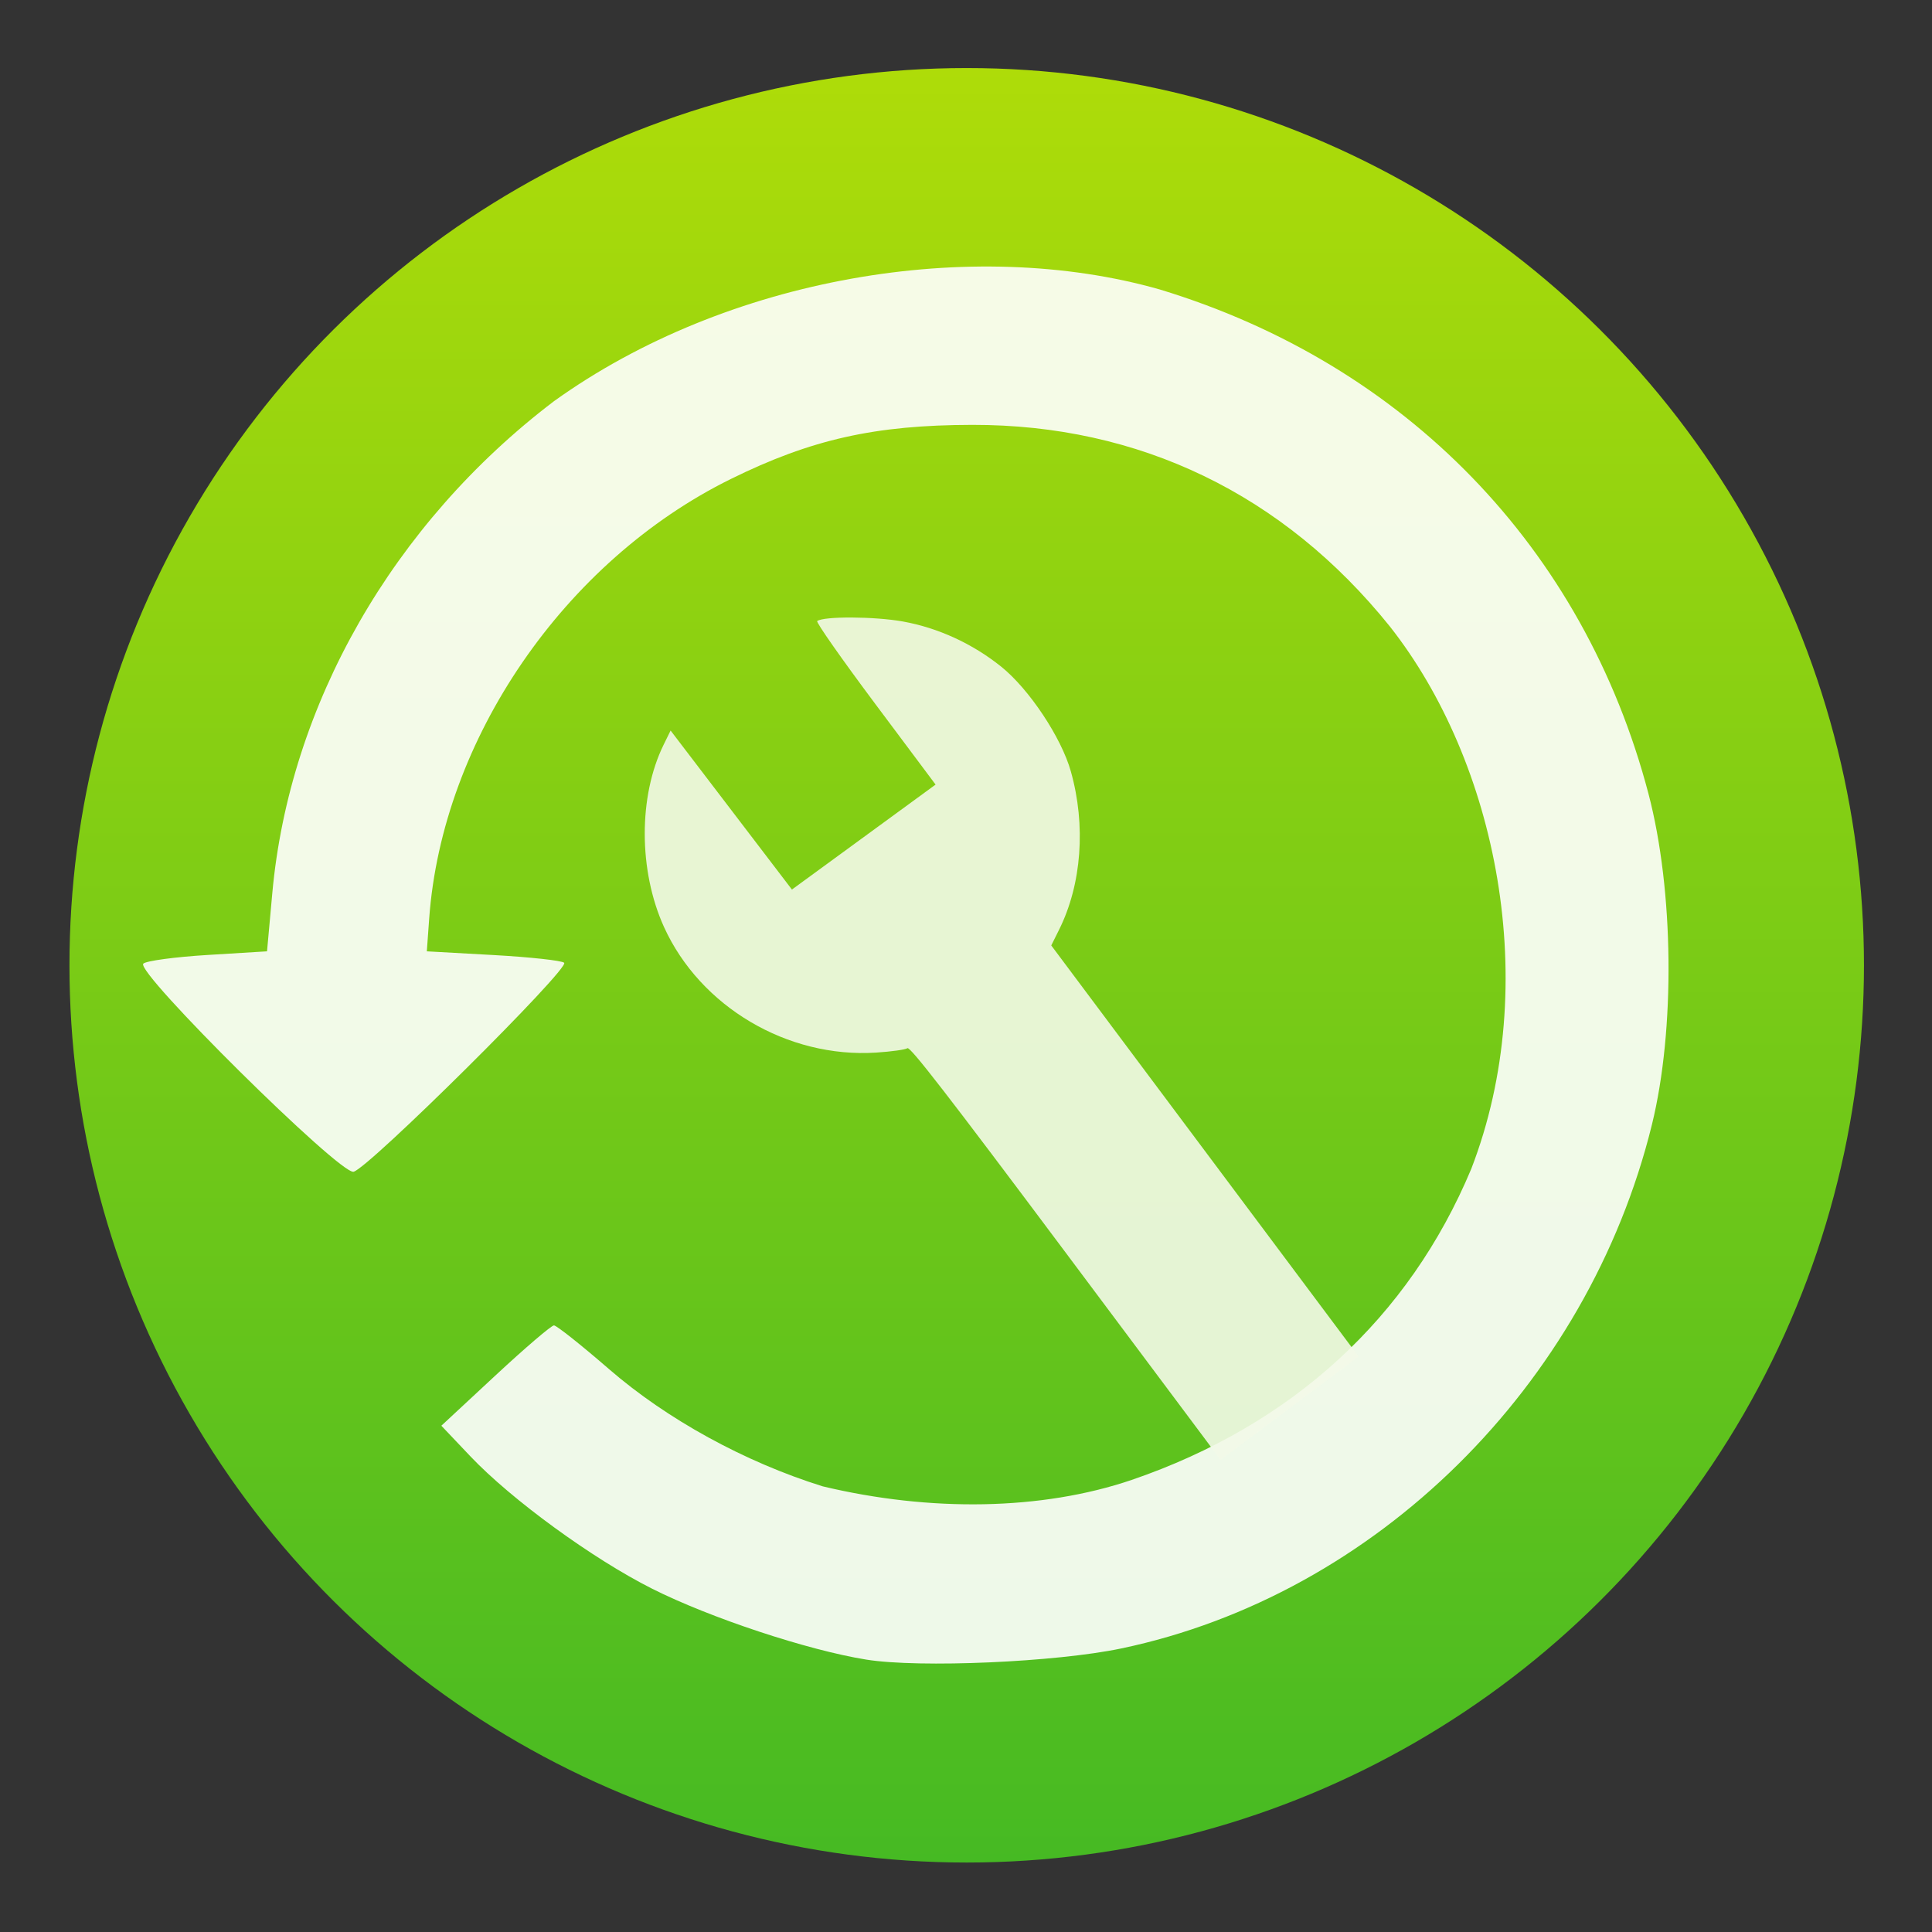 <?xml version="1.0" encoding="UTF-8" standalone="no"?>
<!-- Created with Inkscape (http://www.inkscape.org/) -->

<svg
   xmlns:dc="http://purl.org/dc/elements/1.1/"
   xmlns:cc="http://creativecommons.org/ns#"
   xmlns:rdf="http://www.w3.org/1999/02/22-rdf-syntax-ns#"
   xmlns:svg="http://www.w3.org/2000/svg"
   xmlns="http://www.w3.org/2000/svg"
   xmlns:xlink="http://www.w3.org/1999/xlink"
   xmlns:sodipodi="http://sodipodi.sourceforge.net/DTD/sodipodi-0.dtd"
   xmlns:inkscape="http://www.inkscape.org/namespaces/inkscape"
   id="svg2"
   version="1.1"
   inkscape:version="0.91 r"
   width="513"
   height="513"
   sodipodi:docname="boot-repair.svg">
  <rect width="100%" height="100%" fill="#333333" stroke="none"/>
  <defs
     id="defs6">
    <linearGradient
       gradientUnits="userSpaceOnUse"
       y2="531.9"
       x2="347.89"
       y1="557.8"
       x1="350.48"
       id="4">
      <stop
         id="stop7"
         stop-color="#eb4646" />
      <stop
         id="stop9"
         stop-color="#ff8651"
         offset="1" />
    </linearGradient>
    <linearGradient
       gradientUnits="userSpaceOnUse"
       y2="510.53"
       x2="347.89"
       y1="536.43"
       x1="350.48"
       id="5">
      <stop
         id="stop12"
         stop-color="#ffbc00" />
      <stop
         id="stop14"
         stop-color="#ffec00"
         offset="1" />
    </linearGradient>
    <linearGradient
       gradientUnits="userSpaceOnUse"
       y2="523.73"
       x2="358.86"
       y1="544.45"
       x1="360.94"
       id="3">
      <stop
         id="stop17"
         stop-color="#dce2ff" />
      <stop
         id="stop19"
         stop-color="#f8feff"
         offset="1" />
    </linearGradient>
    <linearGradient
       gradientUnits="userSpaceOnUse"
       y2="510.53"
       x2="369.99"
       y1="536.43"
       x1="372.58"
       id="1">
      <stop
         id="stop22"
         stop-color="#4fd127"
         style="stop-color:#46ba23;stop-opacity:1" />
      <stop
         id="stop24"
         stop-color="#c6f61a"
         offset="1"
         style="stop-color:#aedc09;stop-opacity:1" />
    </linearGradient>
    <linearGradient
       gradientUnits="userSpaceOnUse"
       y2="531.9"
       x2="369.99"
       y1="557.8"
       x1="372.58"
       id="0">
      <stop
         id="stop27"
         stop-color="#0976da" />
      <stop
         id="stop29"
         stop-color="#5de5f0"
         offset="1" />
    </linearGradient>
    <linearGradient
       gradientUnits="userSpaceOnUse"
       y2="529.4"
       x2="0"
       y1="539.4"
       id="2">
      <stop
         id="stop32"
         stop-color="#161719" />
      <stop
         id="stop34"
         stop-color="#424649"
         offset="1" />
    </linearGradient>
    <linearGradient
       inkscape:collect="always"
       xlink:href="#1"
       id="linearGradient4205"
       x1="18.445"
       y1="256.311"
       x2="494.933"
       y2="256.311"
       gradientUnits="userSpaceOnUse"
       gradientTransform="translate(-513,0.377)" />
    <linearGradient
       id="linearGradient3843">
      <stop
         offset="0"
         style="stop-color:#00b4ff;stop-opacity:0.588"
         id="stop3845" />
      <stop
         offset="1"
         style="stop-color:#00b4ff;stop-opacity:0.784"
         id="stop3847" />
    </linearGradient>
    <linearGradient
       id="linearGradient3823">
      <stop
         offset="0"
         style="stop-color:#80b4ff;stop-opacity:1"
         id="stop3825" />
      <stop
         id="stop3405"
         style="stop-color:#80b3ff;stop-opacity:1"
         offset="0.25" />
      <stop
         offset="0.572"
         style="stop-color:#0066ff;stop-opacity:1"
         id="stop3407" />
      <stop
         id="stop3409"
         style="stop-color:#0044aa;stop-opacity:1"
         offset="0.832" />
      <stop
         offset="1"
         style="stop-color:#b4c8ff;stop-opacity:1"
         id="stop3827" />
    </linearGradient>
    <linearGradient
       id="linearGradient3811">
      <stop
         offset="0"
         style="stop-color:#b4c8ff;stop-opacity:1"
         id="stop3813" />
      <stop
         id="stop3391"
         style="stop-color:#aaccff;stop-opacity:1"
         offset="0.144" />
      <stop
         offset="0.191"
         style="stop-color:#80b3ff;stop-opacity:1"
         id="stop3397" />
      <stop
         id="stop3399"
         style="stop-color:#2a7fff;stop-opacity:1"
         offset="0.367" />
      <stop
         offset="0.554"
         style="stop-color:#0055d4;stop-opacity:1"
         id="stop3403" />
      <stop
         offset="1"
         style="stop-color:#80b4ff;stop-opacity:1"
         id="stop3815" />
    </linearGradient>
    <linearGradient
       id="linearGradient3801">
      <stop
         offset="0"
         style="stop-color:#ffffff;stop-opacity:1"
         id="stop3803" />
      <stop
         id="stop4221"
         style="stop-color:#d7e3f4;stop-opacity:1"
         offset="0.164" />
      <stop
         offset="0.685"
         style="stop-color:#afc6e9;stop-opacity:1"
         id="stop4223" />
      <stop
         offset="1"
         style="stop-color:#e1e1ff;stop-opacity:1"
         id="stop3805" />
    </linearGradient>
    <linearGradient
       id="linearGradient3789">
      <stop
         offset="0"
         style="stop-color:#e1e1ff;stop-opacity:1"
         id="stop3791" />
      <stop
         id="stop4217"
         style="stop-color:#d5e5ff;stop-opacity:1"
         offset="0.225" />
      <stop
         offset="0.874"
         style="stop-color:#aaccff;stop-opacity:1"
         id="stop4219" />
      <stop
         offset="1"
         style="stop-color:#ffffff;stop-opacity:1"
         id="stop3793" />
    </linearGradient>
    <linearGradient
       id="linearGradient3781">
      <stop
         offset="0"
         style="stop-color:#00ff00;stop-opacity:1"
         id="stop3783" />
    </linearGradient>
    <linearGradient
       gradientTransform="matrix(1,0.022,0,1,0,-106.654)"
       gradientUnits="userSpaceOnUse"
       xlink:href="#linearGradient3789"
       id="linearGradient3795"
       y2="631.036"
       x2="758.115"
       y1="631.036"
       x1="509.955" />
    <linearGradient
       gradientTransform="matrix(-1,0.022,0,1,1019.909,-106.654)"
       gradientUnits="userSpaceOnUse"
       xlink:href="#linearGradient3801"
       id="linearGradient3799"
       y2="631.036"
       x2="758.115"
       y1="631.036"
       x1="509.955" />
    <linearGradient
       gradientTransform="matrix(-1,0,0,-1,1019.909,1320.703)"
       gradientUnits="userSpaceOnUse"
       xlink:href="#linearGradient3811"
       id="linearGradient3809"
       y2="631.036"
       x2="758.115"
       y1="631.036"
       x1="509.955" />
    <linearGradient
       gradientTransform="matrix(1,0,0,-1,4.6950732e-5,1322.066)"
       gradientUnits="userSpaceOnUse"
       xlink:href="#linearGradient3823"
       id="linearGradient3821"
       y2="631.036"
       x2="758.115"
       y1="631.036"
       x1="509.955" />
    <linearGradient
       gradientTransform="matrix(1,0,-0.009,1,5.48,28.362)"
       gradientUnits="userSpaceOnUse"
       xlink:href="#linearGradient3843"
       id="linearGradient3837"
       y2="586.312"
       x2="919.509"
       y1="586.312"
       x1="509.455" />
    <linearGradient
       gradientTransform="matrix(-1,0,-0.009,1,1022.662,28.362)"
       gradientUnits="userSpaceOnUse"
       xlink:href="#linearGradient3843"
       id="linearGradient3841"
       y2="586.312"
       x2="919.509"
       y1="586.312"
       x1="509.455" />
    <linearGradient
       gradientUnits="userSpaceOnUse"
       xlink:href="#linearGradient3843"
       id="linearGradient3857"
       y2="293.156"
       x2="507.728"
       y1="293.156"
       x1="101.764" />
    <linearGradient
       gradientTransform="matrix(-1,0,0,1,1019.909,28.362)"
       gradientUnits="userSpaceOnUse"
       xlink:href="#linearGradient3843"
       id="linearGradient3861"
       y2="293.156"
       x2="507.728"
       y1="293.156"
       x1="101.764" />
    <linearGradient
       gradientTransform="matrix(-0.298,0,-0.003,0.298,280.986,-25.15)"
       gradientUnits="userSpaceOnUse"
       xlink:href="#linearGradient3843"
       id="linearGradient3844"
       y2="789.695"
       x2="4.299"
       y1="84.61"
       x1="1000.176" />
    <linearGradient
       gradientTransform="matrix(0.298,0,-0.003,0.298,-22.416,-25.15)"
       gradientUnits="userSpaceOnUse"
       xlink:href="#linearGradient3843"
       id="linearGradient3847"
       y2="789.695"
       x2="1012.884"
       y1="84.61"
       x1="17.006" />
    <linearGradient
       gradientTransform="matrix(-0.298,0,0,0.298,280.165,-25.15)"
       gradientUnits="userSpaceOnUse"
       xlink:href="#linearGradient3843"
       id="linearGradient3850"
       y2="789.695"
       x2="8.926"
       y1="84.61"
       x1="998.215" />
    <linearGradient
       gradientTransform="matrix(0.298,0,0,0.298,-24.051,-25.15)"
       gradientUnits="userSpaceOnUse"
       xlink:href="#linearGradient3843"
       id="linearGradient3853"
       y2="789.695"
       x2="1010.983"
       y1="84.61"
       x1="21.695" />
    <linearGradient
       gradientTransform="matrix(0.298,0,0,-0.298,-24.051,360.733)"
       gradientUnits="userSpaceOnUse"
       xlink:href="#linearGradient3823"
       id="linearGradient3856"
       y2="786.043"
       x2="846.102"
       y1="449.772"
       x1="388.339" />
    <linearGradient
       gradientTransform="matrix(-0.298,0,0,-0.298,280.165,360.326)"
       gradientUnits="userSpaceOnUse"
       xlink:href="#linearGradient3811"
       id="linearGradient3859"
       y2="387.663"
       x2="199.842"
       y1="817.222"
       x1="898.418" />
    <linearGradient
       gradientTransform="matrix(0.298,0.007,0,0.298,-24.051,-65.422)"
       gradientUnits="userSpaceOnUse"
       xlink:href="#linearGradient3789"
       id="linearGradient3862"
       y2="958.04"
       x2="655.186"
       y1="216.551"
       x1="633.492" />
    <linearGradient
       gradientTransform="matrix(-0.298,0.007,0,0.298,280.165,-65.422)"
       gradientUnits="userSpaceOnUse"
       xlink:href="#linearGradient3801"
       id="linearGradient3865"
       y2="1166.687"
       x2="638.079"
       y1="215.925"
       x1="661.943" />
    <filter
       id="filter3401"
       inkscape:label="Colorize"
       style="color-interpolation-filters:sRGB;">
      <feColorMatrix
         id="feColorMatrix3403"
         result="color1"
         values="330"
         type="hueRotate" />
      <feColorMatrix
         id="feColorMatrix3405"
         result="fbSourceGraphic"
         values="0.6"
         type="saturate" />
      <feColorMatrix
         id="feColorMatrix3461"
         values="0 0 0 -1 0 0 0 0 -1 0 0 0 0 -1 0 0 0 0 1 0"
         in="fbSourceGraphic"
         result="fbSourceGraphicAlpha" />
      <feComposite
         in="fbSourceGraphic"
         result="composite1"
         k2="1"
         k1="0"
         operator="arithmetic"
         in2="fbSourceGraphic"
         id="feComposite3463" />
      <feColorMatrix
         result="colormatrix1"
         type="saturate"
         values="1"
         in="composite1"
         id="feColorMatrix3465" />
      <feFlood
         result="flood1"
         flood-color="rgb(120,96,64)"
         flood-opacity="1"
         id="feFlood3467" />
      <feBlend
         result="blend1"
         mode="multiply"
         in="flood1"
         in2="colormatrix1"
         id="feBlend3469" />
      <feBlend
         result="blend2"
         mode="screen"
         in2="blend1"
         id="feBlend3471" />
      <feColorMatrix
         result="colormatrix2"
         type="saturate"
         values="1"
         in="blend2"
         id="feColorMatrix3473" />
      <feComposite
         result="composite2"
         k2="1"
         operator="in"
         in="colormatrix2"
         in2="fbSourceGraphic"
         id="feComposite3475" />
    </filter>
    <filter
       id="filter3407"
       inkscape:label="Colorize"
       style="color-interpolation-filters:sRGB;">
      <feColorMatrix
         id="feColorMatrix3409"
         result="color1"
         values="330"
         type="hueRotate" />
      <feColorMatrix
         id="feColorMatrix3411"
         result="fbSourceGraphic"
         values="0.6"
         type="saturate" />
      <feColorMatrix
         id="feColorMatrix3477"
         values="0 0 0 -1 0 0 0 0 -1 0 0 0 0 -1 0 0 0 0 1 0"
         in="fbSourceGraphic"
         result="fbSourceGraphicAlpha" />
      <feComposite
         in="fbSourceGraphic"
         result="composite1"
         k2="1"
         k1="0"
         operator="arithmetic"
         in2="fbSourceGraphic"
         id="feComposite3479" />
      <feColorMatrix
         result="colormatrix1"
         type="saturate"
         values="1"
         in="composite1"
         id="feColorMatrix3481" />
      <feFlood
         result="flood1"
         flood-color="rgb(120,96,64)"
         flood-opacity="1"
         id="feFlood3483" />
      <feBlend
         result="blend1"
         mode="multiply"
         in="flood1"
         in2="colormatrix1"
         id="feBlend3485" />
      <feBlend
         result="blend2"
         mode="screen"
         in2="blend1"
         id="feBlend3487" />
      <feColorMatrix
         result="colormatrix2"
         type="saturate"
         values="1"
         in="blend2"
         id="feColorMatrix3489" />
      <feComposite
         result="composite2"
         k2="1"
         operator="in"
         in="colormatrix2"
         in2="fbSourceGraphic"
         id="feComposite3491" />
    </filter>
    <filter
       id="filter3413"
       inkscape:label="Colorize"
       style="color-interpolation-filters:sRGB;">
      <feColorMatrix
         id="feColorMatrix3415"
         result="color1"
         values="330"
         type="hueRotate" />
      <feColorMatrix
         id="feColorMatrix3417"
         result="fbSourceGraphic"
         values="0.6"
         type="saturate" />
      <feColorMatrix
         id="feColorMatrix3493"
         values="0 0 0 -1 0 0 0 0 -1 0 0 0 0 -1 0 0 0 0 1 0"
         in="fbSourceGraphic"
         result="fbSourceGraphicAlpha" />
      <feComposite
         in="fbSourceGraphic"
         result="composite1"
         k2="1"
         k1="0"
         operator="arithmetic"
         in2="fbSourceGraphic"
         id="feComposite3495" />
      <feColorMatrix
         result="colormatrix1"
         type="saturate"
         values="1"
         in="composite1"
         id="feColorMatrix3497" />
      <feFlood
         result="flood1"
         flood-color="rgb(120,96,64)"
         flood-opacity="1"
         id="feFlood3499" />
      <feBlend
         result="blend1"
         mode="multiply"
         in="flood1"
         in2="colormatrix1"
         id="feBlend3501" />
      <feBlend
         result="blend2"
         mode="screen"
         in2="blend1"
         id="feBlend3503" />
      <feColorMatrix
         result="colormatrix2"
         type="saturate"
         values="1"
         in="blend2"
         id="feColorMatrix3505" />
      <feComposite
         result="composite2"
         k2="1"
         operator="in"
         in="colormatrix2"
         in2="fbSourceGraphic"
         id="feComposite3507" />
    </filter>
    <filter
       id="filter3419"
       inkscape:label="Colorize"
       style="color-interpolation-filters:sRGB;">
      <feColorMatrix
         id="feColorMatrix3421"
         result="color1"
         values="330"
         type="hueRotate" />
      <feColorMatrix
         id="feColorMatrix3423"
         result="fbSourceGraphic"
         values="0.6"
         type="saturate" />
      <feColorMatrix
         id="feColorMatrix3509"
         values="0 0 0 -1 0 0 0 0 -1 0 0 0 0 -1 0 0 0 0 1 0"
         in="fbSourceGraphic"
         result="fbSourceGraphicAlpha" />
      <feComposite
         in="fbSourceGraphic"
         result="composite1"
         k2="1"
         k1="0"
         operator="arithmetic"
         in2="fbSourceGraphic"
         id="feComposite3511" />
      <feColorMatrix
         result="colormatrix1"
         type="saturate"
         values="1"
         in="composite1"
         id="feColorMatrix3513" />
      <feFlood
         result="flood1"
         flood-color="rgb(120,96,64)"
         flood-opacity="1"
         id="feFlood3515" />
      <feBlend
         result="blend1"
         mode="multiply"
         in="flood1"
         in2="colormatrix1"
         id="feBlend3517" />
      <feBlend
         result="blend2"
         mode="screen"
         in2="blend1"
         id="feBlend3519" />
      <feColorMatrix
         result="colormatrix2"
         type="saturate"
         values="1"
         in="blend2"
         id="feColorMatrix3521" />
      <feComposite
         result="composite2"
         k2="1"
         operator="in"
         in="colormatrix2"
         in2="fbSourceGraphic"
         id="feComposite3523" />
    </filter>
    <filter
       id="filter3425"
       inkscape:label="Colorize"
       style="color-interpolation-filters:sRGB;">
      <feColorMatrix
         id="feColorMatrix3427"
         result="color1"
         values="330"
         type="hueRotate" />
      <feColorMatrix
         id="feColorMatrix3429"
         result="fbSourceGraphic"
         values="0.6"
         type="saturate" />
      <feColorMatrix
         id="feColorMatrix3525"
         values="0 0 0 -1 0 0 0 0 -1 0 0 0 0 -1 0 0 0 0 1 0"
         in="fbSourceGraphic"
         result="fbSourceGraphicAlpha" />
      <feComposite
         in="fbSourceGraphic"
         result="composite1"
         k2="1"
         k1="0"
         operator="arithmetic"
         in2="fbSourceGraphic"
         id="feComposite3527" />
      <feColorMatrix
         result="colormatrix1"
         type="saturate"
         values="1"
         in="composite1"
         id="feColorMatrix3529" />
      <feFlood
         result="flood1"
         flood-color="rgb(120,96,64)"
         flood-opacity="1"
         id="feFlood3531" />
      <feBlend
         result="blend1"
         mode="multiply"
         in="flood1"
         in2="colormatrix1"
         id="feBlend3533" />
      <feBlend
         result="blend2"
         mode="screen"
         in2="blend1"
         id="feBlend3535" />
      <feColorMatrix
         result="colormatrix2"
         type="saturate"
         values="1"
         in="blend2"
         id="feColorMatrix3537" />
      <feComposite
         result="composite2"
         k2="1"
         operator="in"
         in="colormatrix2"
         in2="fbSourceGraphic"
         id="feComposite3539" />
    </filter>
    <filter
       id="filter3431"
       inkscape:label="Colorize"
       style="color-interpolation-filters:sRGB;">
      <feColorMatrix
         id="feColorMatrix3433"
         result="color1"
         values="330"
         type="hueRotate" />
      <feColorMatrix
         id="feColorMatrix3435"
         result="fbSourceGraphic"
         values="0.6"
         type="saturate" />
      <feColorMatrix
         id="feColorMatrix3541"
         values="0 0 0 -1 0 0 0 0 -1 0 0 0 0 -1 0 0 0 0 1 0"
         in="fbSourceGraphic"
         result="fbSourceGraphicAlpha" />
      <feComposite
         in="fbSourceGraphic"
         result="composite1"
         k2="1"
         k1="0"
         operator="arithmetic"
         in2="fbSourceGraphic"
         id="feComposite3543" />
      <feColorMatrix
         result="colormatrix1"
         type="saturate"
         values="1"
         in="composite1"
         id="feColorMatrix3545" />
      <feFlood
         result="flood1"
         flood-color="rgb(120,96,64)"
         flood-opacity="1"
         id="feFlood3547" />
      <feBlend
         result="blend1"
         mode="multiply"
         in="flood1"
         in2="colormatrix1"
         id="feBlend3549" />
      <feBlend
         result="blend2"
         mode="screen"
         in2="blend1"
         id="feBlend3551" />
      <feColorMatrix
         result="colormatrix2"
         type="saturate"
         values="1"
         in="blend2"
         id="feColorMatrix3553" />
      <feComposite
         result="composite2"
         k2="1"
         operator="in"
         in="colormatrix2"
         in2="fbSourceGraphic"
         id="feComposite3555" />
    </filter>
    <filter
       id="filter3437"
       inkscape:label="Colorize"
       style="color-interpolation-filters:sRGB;">
      <feColorMatrix
         id="feColorMatrix3439"
         result="color1"
         values="330"
         type="hueRotate" />
      <feColorMatrix
         id="feColorMatrix3441"
         result="fbSourceGraphic"
         values="0.6"
         type="saturate" />
      <feColorMatrix
         id="feColorMatrix3557"
         values="0 0 0 -1 0 0 0 0 -1 0 0 0 0 -1 0 0 0 0 1 0"
         in="fbSourceGraphic"
         result="fbSourceGraphicAlpha" />
      <feComposite
         in="fbSourceGraphic"
         result="composite1"
         k2="1"
         k1="0"
         operator="arithmetic"
         in2="fbSourceGraphic"
         id="feComposite3559" />
      <feColorMatrix
         result="colormatrix1"
         type="saturate"
         values="1"
         in="composite1"
         id="feColorMatrix3561" />
      <feFlood
         result="flood1"
         flood-color="rgb(120,96,64)"
         flood-opacity="1"
         id="feFlood3563" />
      <feBlend
         result="blend1"
         mode="multiply"
         in="flood1"
         in2="colormatrix1"
         id="feBlend3565" />
      <feBlend
         result="blend2"
         mode="screen"
         in2="blend1"
         id="feBlend3567" />
      <feColorMatrix
         result="colormatrix2"
         type="saturate"
         values="1"
         in="blend2"
         id="feColorMatrix3569" />
      <feComposite
         result="composite2"
         k2="1"
         operator="in"
         in="colormatrix2"
         in2="fbSourceGraphic"
         id="feComposite3571" />
    </filter>
    <filter
       id="filter3443"
       inkscape:label="Colorize"
       style="color-interpolation-filters:sRGB;">
      <feColorMatrix
         id="feColorMatrix3445"
         result="color1"
         values="330"
         type="hueRotate" />
      <feColorMatrix
         id="feColorMatrix3447"
         result="fbSourceGraphic"
         values="0.6"
         type="saturate" />
      <feColorMatrix
         id="feColorMatrix3573"
         values="0 0 0 -1 0 0 0 0 -1 0 0 0 0 -1 0 0 0 0 1 0"
         in="fbSourceGraphic"
         result="fbSourceGraphicAlpha" />
      <feComposite
         in="fbSourceGraphic"
         result="composite1"
         k2="1"
         k1="0"
         operator="arithmetic"
         in2="fbSourceGraphic"
         id="feComposite3575" />
      <feColorMatrix
         result="colormatrix1"
         type="saturate"
         values="1"
         in="composite1"
         id="feColorMatrix3577" />
      <feFlood
         result="flood1"
         flood-color="rgb(120,96,64)"
         flood-opacity="1"
         id="feFlood3579" />
      <feBlend
         result="blend1"
         mode="multiply"
         in="flood1"
         in2="colormatrix1"
         id="feBlend3581" />
      <feBlend
         result="blend2"
         mode="screen"
         in2="blend1"
         id="feBlend3583" />
      <feColorMatrix
         result="colormatrix2"
         type="saturate"
         values="1"
         in="blend2"
         id="feColorMatrix3585" />
      <feComposite
         result="composite2"
         k2="1"
         operator="in"
         in="colormatrix2"
         in2="fbSourceGraphic"
         id="feComposite3587" />
    </filter>
    <filter
       id="filter3449"
       inkscape:label="Colorize"
       style="color-interpolation-filters:sRGB;">
      <feColorMatrix
         id="feColorMatrix3451"
         result="color1"
         values="330"
         type="hueRotate" />
      <feColorMatrix
         id="feColorMatrix3453"
         result="fbSourceGraphic"
         values="0.6"
         type="saturate" />
      <feColorMatrix
         id="feColorMatrix3589"
         values="0 0 0 -1 0 0 0 0 -1 0 0 0 0 -1 0 0 0 0 1 0"
         in="fbSourceGraphic"
         result="fbSourceGraphicAlpha" />
      <feComposite
         in="fbSourceGraphic"
         result="composite1"
         k2="1"
         k1="0"
         operator="arithmetic"
         in2="fbSourceGraphic"
         id="feComposite3591" />
      <feColorMatrix
         result="colormatrix1"
         type="saturate"
         values="1"
         in="composite1"
         id="feColorMatrix3593" />
      <feFlood
         result="flood1"
         flood-color="rgb(120,96,64)"
         flood-opacity="1"
         id="feFlood3595" />
      <feBlend
         result="blend1"
         mode="multiply"
         in="flood1"
         in2="colormatrix1"
         id="feBlend3597" />
      <feBlend
         result="blend2"
         mode="screen"
         in2="blend1"
         id="feBlend3599" />
      <feColorMatrix
         result="colormatrix2"
         type="saturate"
         values="1"
         in="blend2"
         id="feColorMatrix3601" />
      <feComposite
         result="composite2"
         k2="1"
         operator="in"
         in="colormatrix2"
         in2="fbSourceGraphic"
         id="feComposite3603" />
    </filter>
    <filter
       id="filter3455"
       inkscape:label="Colorize"
       style="color-interpolation-filters:sRGB;">
      <feColorMatrix
         id="feColorMatrix3457"
         result="color1"
         values="330"
         type="hueRotate" />
      <feColorMatrix
         id="feColorMatrix3459"
         result="fbSourceGraphic"
         values="0.6"
         type="saturate" />
      <feColorMatrix
         id="feColorMatrix3605"
         values="0 0 0 -1 0 0 0 0 -1 0 0 0 0 -1 0 0 0 0 1 0"
         in="fbSourceGraphic"
         result="fbSourceGraphicAlpha" />
      <feComposite
         in="fbSourceGraphic"
         result="composite1"
         k2="1"
         k1="0"
         operator="arithmetic"
         in2="fbSourceGraphic"
         id="feComposite3607" />
      <feColorMatrix
         result="colormatrix1"
         type="saturate"
         values="1"
         in="composite1"
         id="feColorMatrix3609" />
      <feFlood
         result="flood1"
         flood-color="rgb(120,96,64)"
         flood-opacity="1"
         id="feFlood3611" />
      <feBlend
         result="blend1"
         mode="multiply"
         in="flood1"
         in2="colormatrix1"
         id="feBlend3613" />
      <feBlend
         result="blend2"
         mode="screen"
         in2="blend1"
         id="feBlend3615" />
      <feColorMatrix
         result="colormatrix2"
         type="saturate"
         values="1"
         in="blend2"
         id="feColorMatrix3617" />
      <feComposite
         result="composite2"
         k2="1"
         operator="in"
         in="colormatrix2"
         in2="fbSourceGraphic"
         id="feComposite3619" />
    </filter>
  </defs>
  <sodipodi:namedview
     pagecolor="#ffffff"
     bordercolor="#666666"
     borderopacity="1"
     objecttolerance="10"
     gridtolerance="10"
     guidetolerance="10"
     inkscape:pageopacity="0"
     inkscape:pageshadow="2"
     inkscape:window-width="1366"
     inkscape:window-height="744"
     id="namedview4"
     showgrid="false"
     inkscape:zoom="0.65059337"
     inkscape:cx="120.32066"
     inkscape:cy="316.43534"
     inkscape:window-x="0"
     inkscape:window-y="24"
     inkscape:window-maximized="1"
     inkscape:current-layer="svg2" />
  <circle
     style="opacity:1;fill:url(#linearGradient4205);fill-opacity:1.0;fill-rule:nonzero;stroke:none;stroke-width:2.006;stroke-miterlimit:4;stroke-dasharray:none;stroke-opacity:1"
     id="path4197"
     cx="-256.311"
     cy="256.689"
     r="238.244"
     transform="matrix(0,-1,1,0,0,0)" />
  <path
     style="opacity:0.9;fill:#ffffff;fill-opacity:1;fill-rule:nonzero;stroke:none;stroke-width:2.006;stroke-miterlimit:4;stroke-dasharray:none;stroke-opacity:1"
     d="m 230.017,440.671 c -15.515,-2.489 -41.445,-11.071 -56.837,-18.812 -15.761,-7.926 -37.361,-23.658 -48.273,-35.159 l -7.715,-8.131 14.331,-13.319 c 7.882,-7.326 14.888,-13.319 15.568,-13.319 0.68,0 7.249,5.213 14.598,11.585 15.397,13.35 36.029,24.673 56.756,31.148 28.55,6.827 58.157,6.418 82.061,-1.709 42.544,-14.566 73.611,-43.025 90.156,-82.589 18.991,-49.149 6.663,-108.155 -21.627,-144.043 -28.25,-35.117 -66.52,-53.585 -110.88,-53.509 -25.83,0.044 -42.773,3.847 -64.151,14.398 -44.156,21.793 -76.606,69.11 -80.044,116.715 l -0.627,8.679 17.699,0.985 c 9.735,0.542 18.181,1.466 18.769,2.054 1.519,1.519 -52.06,54.68 -55.926,55.489 -3.642,0.762 -58.013,-53.055 -55.825,-55.257 0.734,-0.739 8.426,-1.777 17.094,-2.307 l 15.759,-0.964 1.396,-15.405 c 4.542,-50.128 32.034,-98.162 74.785,-130.663 45.985,-33.034 111.118,-43.851 160.889,-29.668 65.282,19.832 112.587,68.645 129.736,133.874 6.748,25.668 7.133,62.645 0.914,87.908 -17.067,69.328 -73.292,124.839 -140.838,139.047 -17.371,3.654 -53.612,5.244 -67.769,2.973 z"
     id="path4195"
     inkscape:connector-curvature="0"
     sodipodi:nodetypes="ssscsssccccssscssscscsccssss" />
  <path
     style="opacity:0.9;fill:#f3fae8;fill-opacity:1;fill-rule:nonzero;stroke:none;stroke-width:42.535;stroke-miterlimit:4;stroke-dasharray:none;stroke-opacity:1"
     d="m 176.321,246.167 c -6.795,-14.96 -6.833,-34.751 -0.094,-48.454 l 1.836,-3.734 16.107,21.11 16.107,21.11 19.072,-13.934 19.072,-13.934 -16.048,-21.465 c -8.827,-11.806 -15.752,-21.687 -15.389,-21.958 1.75,-1.308 15.257,-1.237 22.776,0.12 9.369,1.691 18.536,5.911 26.132,12.029 7.386,5.949 15.903,18.76 18.434,27.73 4.06,14.385 2.901,30.013 -3.123,42.104 l -2.067,4.149 40.812,54.587 40.812,54.587 -18.331,13.705 -18.331,13.705 -41.116,-54.993 c -31.208,-41.742 -41.337,-54.827 -42.036,-54.305 -0.507,0.378 -4.248,0.903 -8.315,1.166 -23.541,1.522 -46.712,-12.192 -56.312,-33.328 z"
     id="path3621"
     inkscape:connector-curvature="0" />
</svg>
